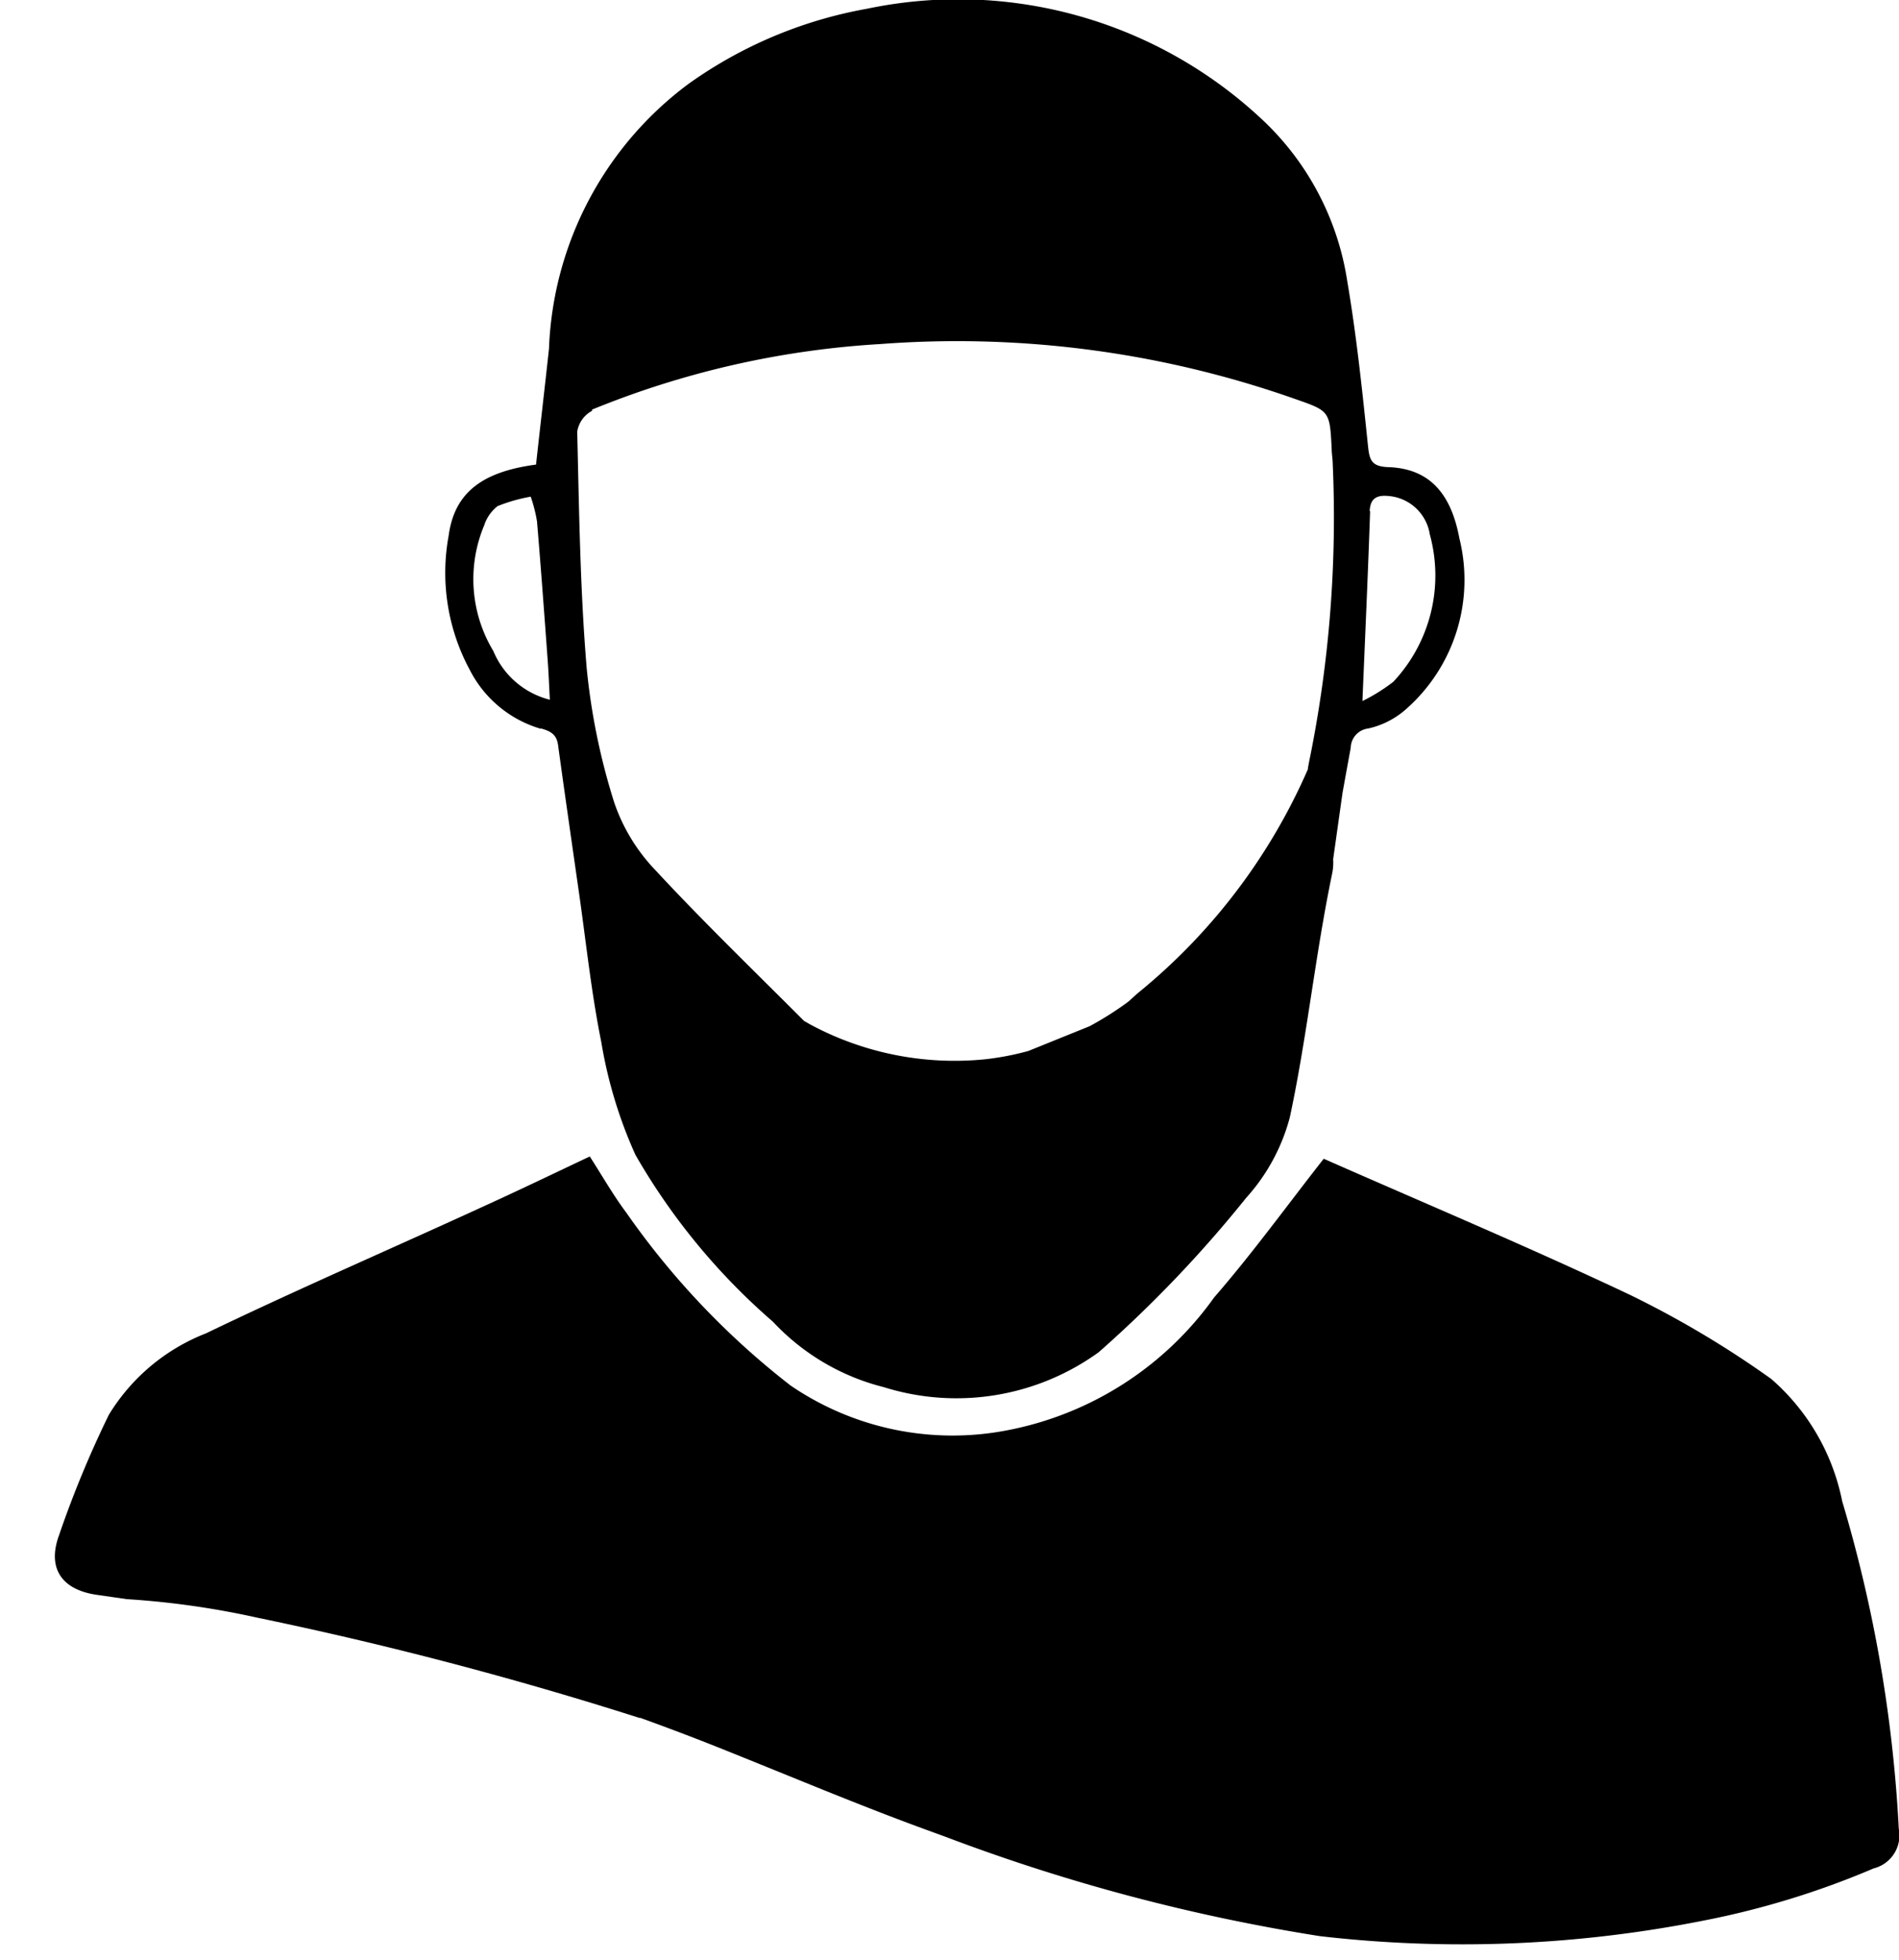 <svg id="Group_97741" data-name="Group 97741" xmlns="http://www.w3.org/2000/svg" xmlns:xlink="http://www.w3.org/1999/xlink" width="21.727" height="22.42" viewBox="0 0 21.727 22.42">
  <defs fill="#000000">
    <clipPath id="clip-path" fill="#000000">
      <rect id="Rectangle_53524" data-name="Rectangle 53524" width="21.727" height="22.42" fill="#000000"/>
    </clipPath>
  </defs>
  <g id="Group_97738" data-name="Group 97738" clip-path="url(#clip-path)">
    <path id="Path_124512" data-name="Path 124512" d="M105.417,8.333c.138.038.187.086.2.213.075.546.154,1.092.232,1.637.084.579.143,1.162.259,1.735a5.184,5.184,0,0,0,.391,1.293,7.388,7.388,0,0,0,1.574,1.91,2.6,2.6,0,0,0,1.268.748,2.778,2.778,0,0,0,2.459-.4,14.19,14.19,0,0,0,1.687-1.766,2.214,2.214,0,0,0,.5-.924c.183-.855.277-1.729.444-2.588.012-.063.025-.127.038-.19a.614.614,0,0,0,.013-.171l.107-.759v0q.047-.26.094-.517a.227.227,0,0,1,.2-.22.968.968,0,0,0,.428-.217,1.969,1.969,0,0,0,.615-1.959c-.1-.54-.366-.8-.816-.814-.193-.008-.213-.084-.23-.248-.065-.629-.131-1.259-.237-1.881a3.193,3.193,0,0,0-1.015-1.886A5.084,5.084,0,0,0,109.149.1a5.032,5.032,0,0,0-2.039.857,3.959,3.959,0,0,0-1.6,3.033c-.048.443-.1.885-.148,1.325-.613.081-.934.319-1,.814a2.339,2.339,0,0,0,.241,1.533,1.33,1.33,0,0,0,.816.676M114.9,5.85c.005-.165.1-.188.224-.175a.521.521,0,0,1,.464.439A1.777,1.777,0,0,1,115.17,7.8a2.072,2.072,0,0,1-.353.22c.032-.768.064-1.471.088-2.175M106,4.687a10.3,10.3,0,0,1,3.3-.751,11.633,11.633,0,0,1,4.743.627c.4.139.4.14.422.569,0,.057.011.113.012.171a13.9,13.9,0,0,1-.257,3.347c-.011.051-.02.1-.027.14V8.8a6.8,6.8,0,0,1-1.948,2.563l-.009.008-.1.09a3.719,3.719,0,0,1-.441.279l-.7.283a3.177,3.177,0,0,1-.485.094,3.488,3.488,0,0,1-2.007-.395l0,0-.075-.043h0c-.57-.571-1.152-1.133-1.7-1.724a2.094,2.094,0,0,1-.472-.776,7.505,7.505,0,0,1-.315-1.541c-.075-.9-.086-1.8-.108-2.7a.33.33,0,0,1,.173-.24M104.772,6a.46.46,0,0,1,.15-.21,1.893,1.893,0,0,1,.379-.108,1.717,1.717,0,0,1,.072.282c.045.534.084,1.068.123,1.6.01.136.015.273.024.441a.952.952,0,0,1-.647-.558,1.591,1.591,0,0,1-.1-1.447" transform="translate(-99.229 0)" fill="#000000"/>
    <path id="Path_124514" data-name="Path 124514" d="M33.959,278.446a15.962,15.962,0,0,0-.648-3.756,2.5,2.5,0,0,0-.813-1.4,11.254,11.254,0,0,0-1.613-.96c-1.167-.552-2.359-1.052-3.506-1.558-.415.529-.812,1.078-1.254,1.587a3.778,3.778,0,0,1-2.484,1.54,3.285,3.285,0,0,1-2.362-.533,9.045,9.045,0,0,1-1.879-1.977c-.15-.2-.278-.425-.418-.643-.39.184-.759.362-1.133.533-1.086.5-2.182.972-3.257,1.49a2.264,2.264,0,0,0-1.113.933,11.969,11.969,0,0,0-.571,1.381c-.135.374.032.618.428.677l.347.05a9.673,9.673,0,0,1,1.494.212,43.209,43.209,0,0,1,4.373,1.147l.013,0,.018.007q.493.178.98.374l.186.075c.687.277,1.37.562,2.064.816l.244.089a21.549,21.549,0,0,0,4.278,1.135,14.174,14.174,0,0,0,4.379-.175,9.67,9.67,0,0,0,1.96-.6.389.389,0,0,0,.287-.45" transform="translate(-12.234 -257.516)" fill="#000000"/>
  </g>
</svg>
